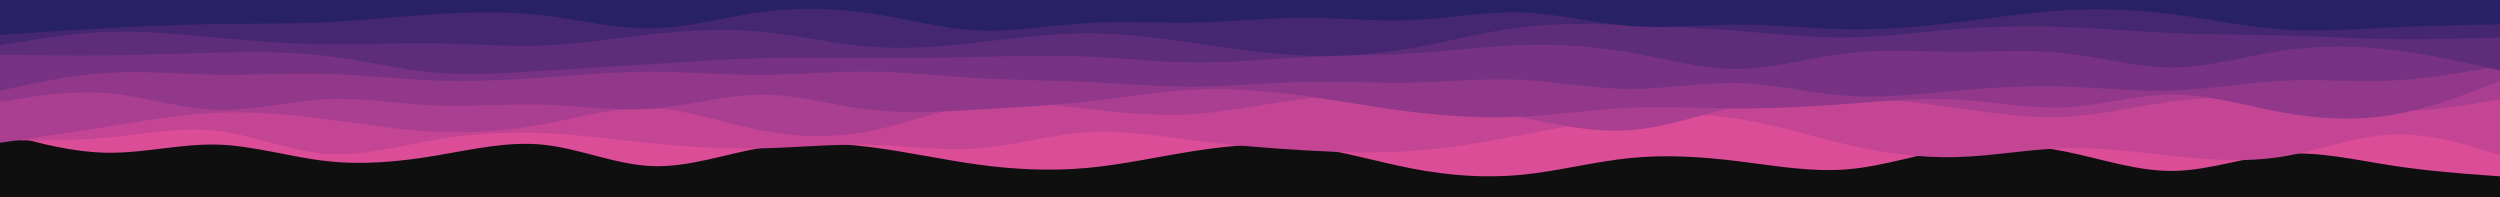 <svg id="visual" viewBox="0 0 3800 300" width="3800" height="300" xmlns="http://www.w3.org/2000/svg" xmlns:xlink="http://www.w3.org/1999/xlink" version="1.1"><rect x="0" y="0" width="3800" height="300" fill="#0f0f10"></rect><path d="M0 201L27.5 208.7C55 216.3 110 231.7 165 232.2C220 232.7 275 218.3 330.2 219.8C385.3 221.3 440.7 238.7 495.8 244.8C551 251 606 246 661 236.8C716 227.7 771 214.3 826 220C881 225.7 936 250.3 991.2 252.5C1046.3 254.7 1101.7 234.3 1156.8 224.8C1212 215.3 1267 216.7 1322 223.5C1377 230.3 1432 242.7 1487 250.2C1542 257.7 1597 260.3 1652 255.3C1707 250.3 1762 237.7 1817.2 229.2C1872.3 220.7 1927.7 216.3 1982.8 222.7C2038 229 2093 246 2148 256.5C2203 267 2258 271 2313 265.7C2368 260.3 2423 245.7 2478 240.2C2533 234.7 2588 238.3 2643.2 245.2C2698.3 252 2753.7 262 2808.8 257.3C2864 252.7 2919 233.3 2974 225C3029 216.7 3084 219.3 3139 230.3C3194 241.3 3249 260.7 3304.2 259.8C3359.3 259 3414.7 238 3469.8 234C3525 230 3580 243 3635 251.5C3690 260 3745 264 3772.5 266L3800 268L3800 0L3772.5 0C3745 0 3690 0 3635 0C3580 0 3525 0 3469.8 0C3414.7 0 3359.3 0 3304.2 0C3249 0 3194 0 3139 0C3084 0 3029 0 2974 0C2919 0 2864 0 2808.8 0C2753.7 0 2698.3 0 2643.2 0C2588 0 2533 0 2478 0C2423 0 2368 0 2313 0C2258 0 2203 0 2148 0C2093 0 2038 0 1982.8 0C1927.7 0 1872.3 0 1817.2 0C1762 0 1707 0 1652 0C1597 0 1542 0 1487 0C1432 0 1377 0 1322 0C1267 0 1212 0 1156.8 0C1101.7 0 1046.3 0 991.2 0C936 0 881 0 826 0C771 0 716 0 661 0C606 0 551 0 495.8 0C440.7 0 385.3 0 330.2 0C275 0 220 0 165 0C110 0 55 0 27.5 0L0 0Z" fill="#db4d97"></path><path d="M0 213L27.5 213.3C55 213.7 110 214.3 165 209C220 203.7 275 192.3 330.2 198.8C385.3 205.3 440.7 229.7 495.8 233.8C551 238 606 222 661 212.5C716 203 771 200 826 202.3C881 204.7 936 212.3 991.2 217.8C1046.3 223.3 1101.7 226.7 1156.8 225.5C1212 224.3 1267 218.7 1322 220C1377 221.3 1432 229.7 1487 225.5C1542 221.3 1597 204.7 1652 201C1707 197.3 1762 206.7 1817.2 213.7C1872.3 220.7 1927.7 225.3 1982.8 228.5C2038 231.7 2093 233.3 2148 229.3C2203 225.3 2258 215.7 2313 205.2C2368 194.7 2423 183.3 2478 177.7C2533 172 2588 172 2643.2 180.8C2698.3 189.7 2753.7 207.3 2808.8 220C2864 232.7 2919 240.3 2974 238.8C3029 237.3 3084 226.7 3139 225.2C3194 223.7 3249 231.3 3304.2 237.2C3359.3 243 3414.7 247 3469.8 238C3525 229 3580 207 3635 204.5C3690 202 3745 219 3772.5 227.5L3800 236L3800 0L3772.5 0C3745 0 3690 0 3635 0C3580 0 3525 0 3469.8 0C3414.7 0 3359.3 0 3304.2 0C3249 0 3194 0 3139 0C3084 0 3029 0 2974 0C2919 0 2864 0 2808.8 0C2753.7 0 2698.3 0 2643.2 0C2588 0 2533 0 2478 0C2423 0 2368 0 2313 0C2258 0 2203 0 2148 0C2093 0 2038 0 1982.8 0C1927.7 0 1872.3 0 1817.2 0C1762 0 1707 0 1652 0C1597 0 1542 0 1487 0C1432 0 1377 0 1322 0C1267 0 1212 0 1156.8 0C1101.7 0 1046.3 0 991.2 0C936 0 881 0 826 0C771 0 716 0 661 0C606 0 551 0 495.8 0C440.7 0 385.3 0 330.2 0C275 0 220 0 165 0C110 0 55 0 27.5 0L0 0Z" fill="#c34594"></path><path d="M0 217L27.5 213C55 209 110 201 165 192.2C220 183.3 275 173.7 330.2 171.3C385.3 169 440.7 174 495.8 181.2C551 188.3 606 197.7 661 200.3C716 203 771 199 826 188.8C881 178.7 936 162.3 991.2 164.5C1046.3 166.7 1101.7 187.3 1156.8 198.2C1212 209 1267 210 1322 199.2C1377 188.3 1432 165.7 1487 158.3C1542 151 1597 159 1652 165.5C1707 172 1762 177 1817.2 173.2C1872.3 169.3 1927.7 156.7 1982.8 150.2C2038 143.7 2093 143.3 2148 149C2203 154.7 2258 166.3 2313 178.2C2368 190 2423 202 2478 197.8C2533 193.7 2588 173.3 2643.2 161.5C2698.3 149.7 2753.7 146.3 2808.8 148C2864 149.7 2919 156.3 2974 164C3029 171.7 3084 180.3 3139 177.7C3194 175 3249 161 3304.2 153.8C3359.3 146.7 3414.7 146.3 3469.8 151.7C3525 157 3580 168 3635 168.8C3690 169.7 3745 160.3 3772.5 155.7L3800 151L3800 0L3772.5 0C3745 0 3690 0 3635 0C3580 0 3525 0 3469.8 0C3414.7 0 3359.3 0 3304.2 0C3249 0 3194 0 3139 0C3084 0 3029 0 2974 0C2919 0 2864 0 2808.8 0C2753.7 0 2698.3 0 2643.2 0C2588 0 2533 0 2478 0C2423 0 2368 0 2313 0C2258 0 2203 0 2148 0C2093 0 2038 0 1982.8 0C1927.7 0 1872.3 0 1817.2 0C1762 0 1707 0 1652 0C1597 0 1542 0 1487 0C1432 0 1377 0 1322 0C1267 0 1212 0 1156.8 0C1101.7 0 1046.3 0 991.2 0C936 0 881 0 826 0C771 0 716 0 661 0C606 0 551 0 495.8 0C440.7 0 385.3 0 330.2 0C275 0 220 0 165 0C110 0 55 0 27.5 0L0 0Z" fill="#aa3e90"></path><path d="M0 155L27.5 150.5C55 146 110 137 165 141.8C220 146.7 275 165.3 330.2 167C385.3 168.7 440.7 153.3 495.8 150.7C551 148 606 158 661 160.3C716 162.7 771 157.3 826 159C881 160.7 936 169.3 991.2 165.2C1046.3 161 1101.7 144 1156.8 143.8C1212 143.7 1267 160.3 1322 166.8C1377 173.3 1432 169.7 1487 166.5C1542 163.3 1597 160.7 1652 154.5C1707 148.3 1762 138.7 1817.2 136.2C1872.3 133.7 1927.7 138.3 1982.8 145.8C2038 153.3 2093 163.7 2148 170.3C2203 177 2258 180 2313 177.3C2368 174.7 2423 166.3 2478 163.8C2533 161.3 2588 164.7 2643.2 164.8C2698.3 165 2753.7 162 2808.8 157.8C2864 153.7 2919 148.3 2974 151.3C3029 154.3 3084 165.7 3139 163C3194 160.3 3249 143.7 3304.2 143.8C3359.3 144 3414.7 161 3469.8 171C3525 181 3580 184 3635 174.8C3690 165.7 3745 144.3 3772.5 133.7L3800 123L3800 0L3772.5 0C3745 0 3690 0 3635 0C3580 0 3525 0 3469.8 0C3414.7 0 3359.3 0 3304.2 0C3249 0 3194 0 3139 0C3084 0 3029 0 2974 0C2919 0 2864 0 2808.8 0C2753.7 0 2698.3 0 2643.2 0C2588 0 2533 0 2478 0C2423 0 2368 0 2313 0C2258 0 2203 0 2148 0C2093 0 2038 0 1982.8 0C1927.7 0 1872.3 0 1817.2 0C1762 0 1707 0 1652 0C1597 0 1542 0 1487 0C1432 0 1377 0 1322 0C1267 0 1212 0 1156.8 0C1101.7 0 1046.3 0 991.2 0C936 0 881 0 826 0C771 0 716 0 661 0C606 0 551 0 495.8 0C440.7 0 385.3 0 330.2 0C275 0 220 0 165 0C110 0 55 0 27.5 0L0 0Z" fill="#91388a"></path><path d="M0 138L27.5 132C55 126 110 114 165 110.7C220 107.3 275 112.7 330.2 113.5C385.3 114.3 440.7 110.7 495.8 112.2C551 113.7 606 120.3 661 122.3C716 124.3 771 121.7 826 117.8C881 114 936 109 991.2 109C1046.3 109 1101.7 114 1156.8 113.8C1212 113.7 1267 108.3 1322 108.8C1377 109.3 1432 115.7 1487 118.8C1542 122 1597 122 1652 124.5C1707 127 1762 132 1817.2 131.7C1872.3 131.3 1927.7 125.7 1982.8 124.5C2038 123.3 2093 126.7 2148 125.5C2203 124.3 2258 118.7 2313 121.3C2368 124 2423 135 2478 135.2C2533 135.3 2588 124.7 2643.2 126.3C2698.3 128 2753.7 142 2808.8 145.7C2864 149.3 2919 142.7 2974 137.8C3029 133 3084 130 3139 131.7C3194 133.3 3249 139.7 3304.2 137.7C3359.3 135.7 3414.7 125.3 3469.8 122.7C3525 120 3580 125 3635 122.5C3690 120 3745 110 3772.5 105L3800 100L3800 0L3772.5 0C3745 0 3690 0 3635 0C3580 0 3525 0 3469.8 0C3414.7 0 3359.3 0 3304.2 0C3249 0 3194 0 3139 0C3084 0 3029 0 2974 0C2919 0 2864 0 2808.8 0C2753.7 0 2698.3 0 2643.2 0C2588 0 2533 0 2478 0C2423 0 2368 0 2313 0C2258 0 2203 0 2148 0C2093 0 2038 0 1982.8 0C1927.7 0 1872.3 0 1817.2 0C1762 0 1707 0 1652 0C1597 0 1542 0 1487 0C1432 0 1377 0 1322 0C1267 0 1212 0 1156.8 0C1101.7 0 1046.3 0 991.2 0C936 0 881 0 826 0C771 0 716 0 661 0C606 0 551 0 495.8 0C440.7 0 385.3 0 330.2 0C275 0 220 0 165 0C110 0 55 0 27.5 0L0 0Z" fill="#773283"></path><path d="M0 83L27.5 83.5C55 84 110 85 165 84.3C220 83.7 275 81.3 330.2 80C385.3 78.7 440.7 78.3 495.8 85C551 91.7 606 105.3 661 110.2C716 115 771 111 826 107.5C881 104 936 101 991.2 97.5C1046.3 94 1101.7 90 1156.8 88.5C1212 87 1267 88 1322 88.2C1377 88.3 1432 87.7 1487 86.5C1542 85.3 1597 83.7 1652 86C1707 88.3 1762 94.7 1817.2 95C1872.3 95.3 1927.7 89.7 1982.8 87C2038 84.3 2093 84.7 2148 81.2C2203 77.7 2258 70.3 2313 68.5C2368 66.7 2423 70.3 2478 80C2533 89.7 2588 105.3 2643.2 104.7C2698.3 104 2753.7 87 2808.8 80.7C2864 74.3 2919 78.7 2974 78.8C3029 79 3084 75 3139 81C3194 87 3249 103 3304.2 102.5C3359.3 102 3414.7 85 3469.8 76.8C3525 68.7 3580 69.3 3635 75.8C3690 82.3 3745 94.7 3772.5 100.8L3800 107L3800 0L3772.5 0C3745 0 3690 0 3635 0C3580 0 3525 0 3469.8 0C3414.7 0 3359.3 0 3304.2 0C3249 0 3194 0 3139 0C3084 0 3029 0 2974 0C2919 0 2864 0 2808.8 0C2753.7 0 2698.3 0 2643.2 0C2588 0 2533 0 2478 0C2423 0 2368 0 2313 0C2258 0 2203 0 2148 0C2093 0 2038 0 1982.8 0C1927.7 0 1872.3 0 1817.2 0C1762 0 1707 0 1652 0C1597 0 1542 0 1487 0C1432 0 1377 0 1322 0C1267 0 1212 0 1156.8 0C1101.7 0 1046.3 0 991.2 0C936 0 881 0 826 0C771 0 716 0 661 0C606 0 551 0 495.8 0C440.7 0 385.3 0 330.2 0C275 0 220 0 165 0C110 0 55 0 27.5 0L0 0Z" fill="#5e2d7a"></path><path d="M0 69L27.5 64.3C55 59.7 110 50.3 165 48.5C220 46.7 275 52.3 330.2 57.3C385.3 62.3 440.7 66.7 495.8 67.3C551 68 606 65 661 65.8C716 66.7 771 71.3 826 69.2C881 67 936 58 991.2 52C1046.3 46 1101.7 43 1156.8 48.2C1212 53.3 1267 66.7 1322 71C1377 75.3 1432 70.7 1487 64.5C1542 58.3 1597 50.7 1652 50.5C1707 50.3 1762 57.7 1817.2 65.7C1872.3 73.7 1927.7 82.3 1982.8 84.5C2038 86.7 2093 82.3 2148 72.7C2203 63 2258 48 2313 41.3C2368 34.7 2423 36.3 2478 38.3C2533 40.3 2588 42.7 2643.2 47C2698.3 51.3 2753.7 57.7 2808.8 57C2864 56.3 2919 48.7 2974 44.3C3029 40 3084 39 3139 41C3194 43 3249 48 3304.2 50.3C3359.3 52.7 3414.7 52.3 3469.8 53.8C3525 55.3 3580 58.7 3635 59.5C3690 60.3 3745 58.7 3772.5 57.8L3800 57L3800 0L3772.5 0C3745 0 3690 0 3635 0C3580 0 3525 0 3469.8 0C3414.7 0 3359.3 0 3304.2 0C3249 0 3194 0 3139 0C3084 0 3029 0 2974 0C2919 0 2864 0 2808.8 0C2753.7 0 2698.3 0 2643.2 0C2588 0 2533 0 2478 0C2423 0 2368 0 2313 0C2258 0 2203 0 2148 0C2093 0 2038 0 1982.8 0C1927.7 0 1872.3 0 1817.2 0C1762 0 1707 0 1652 0C1597 0 1542 0 1487 0C1432 0 1377 0 1322 0C1267 0 1212 0 1156.8 0C1101.7 0 1046.3 0 991.2 0C936 0 881 0 826 0C771 0 716 0 661 0C606 0 551 0 495.8 0C440.7 0 385.3 0 330.2 0C275 0 220 0 165 0C110 0 55 0 27.5 0L0 0Z" fill="#442770"></path><path d="M0 53L27.5 51.2C55 49.3 110 45.7 165 42.7C220 39.7 275 37.3 330.2 36.5C385.3 35.7 440.7 36.3 495.8 33.7C551 31 606 25 661 21.5C716 18 771 17 826 23.5C881 30 936 44 991.2 43C1046.3 42 1101.7 26 1156.8 18.5C1212 11 1267 12 1322 20.2C1377 28.3 1432 43.7 1487 46.2C1542 48.7 1597 38.3 1652 35C1707 31.7 1762 35.3 1817.2 34.2C1872.3 33 1927.7 27 1982.8 27C2038 27 2093 33 2148 30.5C2203 28 2258 17 2313 18.8C2368 20.7 2423 35.3 2478 39.5C2533 43.7 2588 37.3 2643.2 37.3C2698.3 37.3 2753.7 43.7 2808.8 44.5C2864 45.3 2919 40.7 2974 34C3029 27.3 3084 18.7 3139 15.5C3194 12.3 3249 14.7 3304.2 21.8C3359.3 29 3414.7 41 3469.8 44.8C3525 48.7 3580 44.3 3635 41.7C3690 39 3745 38 3772.5 37.5L3800 37L3800 0L3772.5 0C3745 0 3690 0 3635 0C3580 0 3525 0 3469.8 0C3414.7 0 3359.3 0 3304.2 0C3249 0 3194 0 3139 0C3084 0 3029 0 2974 0C2919 0 2864 0 2808.8 0C2753.7 0 2698.3 0 2643.2 0C2588 0 2533 0 2478 0C2423 0 2368 0 2313 0C2258 0 2203 0 2148 0C2093 0 2038 0 1982.8 0C1927.7 0 1872.3 0 1817.2 0C1762 0 1707 0 1652 0C1597 0 1542 0 1487 0C1432 0 1377 0 1322 0C1267 0 1212 0 1156.8 0C1101.7 0 1046.3 0 991.2 0C936 0 881 0 826 0C771 0 716 0 661 0C606 0 551 0 495.8 0C440.7 0 385.3 0 330.2 0C275 0 220 0 165 0C110 0 55 0 27.5 0L0 0Z" fill="#282165"></path></svg>